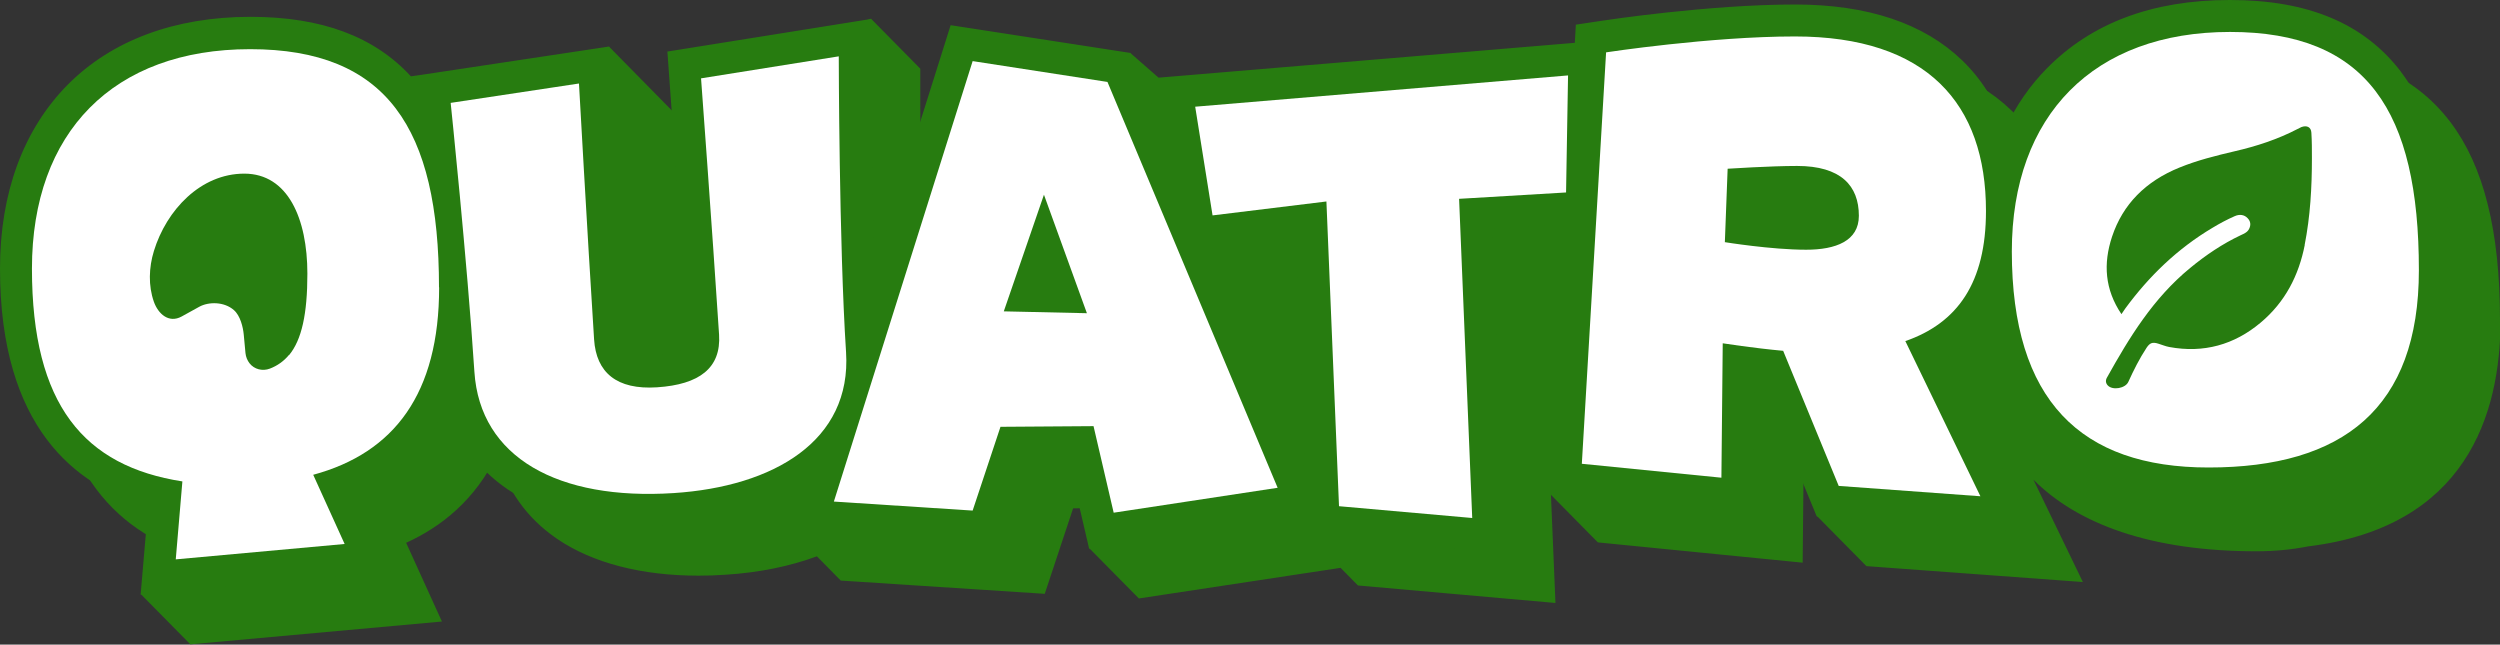 <?xml version="1.0" encoding="UTF-8"?>
<svg id="Layer_2" data-name="Layer 2" xmlns="http://www.w3.org/2000/svg" xmlns:xlink="http://www.w3.org/1999/xlink" viewBox="0 0 188.61 48.63">
  <rect x="0" y="0" width="188.61" height="48.63" fill="#333333" stroke="none"/>
  <defs>
    <style>
      .cls-1 {
        fill: none;
      }

      .cls-1, .cls-2, .cls-3 {
        stroke-width: 0px;
      }

      .cls-2 {
        fill: #277c10;
      }

      .cls-4 {
        clip-path: url(#clippath);
      }

      .cls-3 {
        fill: #fff;
      }
    </style>
    <clipPath id="clippath">
      <rect class="cls-1" y="0" width="188.61" height="48.63"/>
    </clipPath>
  </defs>
  <g id="Export">
    <g class="cls-4">
      <path class="cls-2" d="M188.61,24.15c0-6.74-1.23-11.63-3.75-14.95-2.78-3.65-7-5.43-12.91-5.43s-10.46,1.77-13.79,5.13c-1.3,1.31-2.36,2.85-3.17,4.58-.7-2.01-1.78-3.74-3.24-5.15-2.9-2.8-7.14-4.22-12.61-4.22-6.5,0-14.29,1.18-14.61,1.23l-1.93.29-.08,1.37-31.41,2.63.84,5.25-2.98-7.12-.1-.02v-.6l-3.61-3.16s-.46,1.67-.65,3.1l-9.18-1.42-5.74,18.23c-.24-7.47-.26-15.78-.26-15.89v-2.82s-3.72-3.77-3.72-3.77c-1.51.5-1.9,2.83-1.96,4.68l-9.69,1.55.16,2.21c0,.11.84,11.28,1.36,19.31.04.63-.12.76-.21.83-.17.14-.73.48-2.22.57-.15,0-.29.01-.42.01-1.6,0-1.71-.53-1.77-1.39-.03-.5-.07-1.01-.1-1.54.64-.14,1.14-.25,1.14-.25V9.67l-2.33-2.37h0s-3.71-3.77-3.71-3.77h0s-1.61,2.98-2.51,4.7l-8.33,1.26.06.58c-2.78-3.36-6.89-5.01-12.57-5.01s-10.46,1.77-13.79,5.13c-3.32,3.35-5.08,8.13-5.08,13.84,0,11.91,5.65,16.41,11.18,17.95l-.12,1.36-2.86-.16-1.3,1.66,3.72,3.77,18.98-1.72-2.7-5.94c2.64-1.2,5.22-3.23,6.87-6.67.68,2.62,2.21,4.8,4.53,6.38,2.66,1.81,6.35,2.77,10.65,2.77.66,0,1.35-.02,2.04-.07,2.55-.16,4.88-.64,6.9-1.39l1.8,1.83,15.39,1,2.14-6.45,3.37-.02.15.64-2.28.69v1.72l3.72,3.77,15.22-2.31,1.31,1.33,14.9,1.32-.34-8.16,3.54,3.59,15.45,1.53.1-10.04c.16.02.33.04.49.06l1.65,4.01c-.57,1.2-1.15,2.46-1.15,2.46l3.72,3.77,16.33,1.2-3.73-7.72c3.32,3.32,8.8,5.4,16.82,5.4,1.4,0,2.7-.13,3.91-.37,11.87-1.45,14.51-9.89,14.51-17.08M24.2,27.43h1c-.16.49-.38.93-.67,1.3-.05-.46-.16-.89-.33-1.3M102.11,39.14l-2.12-5.05h2l.21,5s-.05.03-.09.05"/>
      <path class="cls-2" d="M181.15,5.43c-2.78-3.65-7-5.43-12.91-5.43s-10.46,1.77-13.79,5.13c-1.3,1.31-2.36,2.85-3.17,4.58-.7-2.01-1.78-3.74-3.24-5.15-2.9-2.8-7.14-4.22-12.61-4.22-6.5,0-14.29,1.18-14.61,1.23l-1.93.29-.08,1.37-31.41,2.63.84,5.25-2.98-7.12-13.54-2.09-5.74,18.23c-.24-7.47-.26-15.78-.26-15.89V1.43s-15.37,2.46-15.37,2.46l.16,2.21c0,.11.84,11.28,1.36,19.31.04.63-.12.76-.21.83-.17.14-.73.48-2.22.57-.15,0-.29.01-.42.01-1.6,0-1.71-.53-1.77-1.39-.52-8.03-1.14-19.16-1.14-19.28l-.15-2.64-14.06,2.12-.9.13c-2.77-3.01-6.74-4.49-12.11-4.49-5.69,0-10.46,1.77-13.79,5.13C1.76,9.78,0,14.56,0,20.27c0,11.91,5.65,16.41,11.18,17.95l-.57,6.64,18.98-1.72-2.7-5.94c2.64-1.2,5.22-3.23,6.87-6.67.68,2.62,2.21,4.8,4.53,6.38,2.66,1.81,6.35,2.77,10.65,2.77.66,0,1.35-.02,2.04-.07,3.83-.25,7.15-1.19,9.7-2.73l-1,3.17,15.39,1,2.14-6.45,3.37-.02,1.59,6.82,16.47-2.5.06,1.52,14.9,1.32-1.01-24.46,5.41-.32-1.19,20.21,15.45,1.53.1-10.04c.16.02.33.04.49.06l4.21,10.24,16.33,1.2-6.42-13.27c1.13-.68,2.07-1.53,2.84-2.54,1.94,10.88,9.95,13.34,16.81,13.34,15.11,0,18.28-9.41,18.28-17.3,0-6.74-1.23-11.63-3.75-14.95M91.4,18.69l6.38-.78.73,17.71-7.1-16.93Z"/>
      <path class="cls-3" d="M34.01,7.76l9.67-1.46s.62,11.16,1.14,19.3c.16,2.51,1.71,3.82,4.75,3.62,3.2-.21,4.84-1.46,4.68-3.97-.53-8.14-1.36-19.34-1.36-19.34l10.39-1.66s.02,14.16.55,22.32c.43,6.69-5.46,10.14-13.01,10.63-8.68.56-14.61-2.66-15.03-9.16-.55-8.42-1.79-20.28-1.79-20.28"/>
      <path class="cls-3" d="M83.54,6.18l-10.16-1.57-10.47,33.23,10.47.68,2.1-6.32,7.02-.05,1.52,6.53,12.37-1.88-12.84-30.62ZM75.73,23.49l3.03-8.8,3.24,8.94-6.27-.14Z"/>
      <polygon class="cls-3" points="90.17 8.05 118.3 5.69 118.15 14.52 110.08 15 111.07 39.08 101.02 38.19 100.07 15.2 91.48 16.25 90.17 8.05"/>
      <path class="cls-3" d="M168.24,2.41c-10.27,0-16.46,6.27-16.46,16.56,0,11.23,5.19,16.3,14.84,16.3,10.13,0,15.87-4.45,15.87-14.89,0-12.02-3.94-17.97-14.25-17.97M173.88,18.48c-.45,2.28-1.46,4.3-3.34,5.87-1.98,1.66-4.29,2.31-6.88,1.83-.28-.05-.55-.17-.82-.25-.44-.14-.64-.07-.89.3-.54.82-.98,1.7-1.38,2.58-.22.49-1.18.66-1.55.27-.16-.17-.18-.38-.07-.58,1.69-3.03,3.48-5.98,6.28-8.28,1.18-.97,2.43-1.82,3.83-2.48.24-.11.5-.22.62-.47.15-.3.12-.58-.12-.82-.24-.25-.59-.31-.97-.14-.57.25-1.13.55-1.66.87-2.66,1.58-4.8,3.66-6.58,6.08-.09.13-.18.26-.3.44-1.26-1.87-1.38-3.81-.71-5.84.82-2.47,2.55-4.19,5.09-5.22,1.35-.55,2.76-.9,4.17-1.23,1.65-.38,3.24-.9,4.74-1.68.09-.05.19-.1.28-.14.42-.16.74,0,.76.43.04.63.04,1.27.04,1.91,0,2.2-.12,4.38-.55,6.56"/>
      <path class="cls-3" d="M143.73,25.74c3.97-1.37,6.1-4.43,6.1-9.82,0-8.1-4.45-13.17-14.41-13.17-6.39,0-14.25,1.2-14.25,1.2l-1.83,31.04,10.53,1.05.1-10.14s2.29.36,4.59.57h-.03s4.19,10.19,4.19,10.19l10.69.78-5.66-11.7h-.02ZM136.26,18.84c-2.63,0-6.13-.57-6.13-.57l.21-5.54s3.2-.21,5.24-.21c3.3,0,4.66,1.49,4.66,3.76,0,1.9-1.74,2.56-3.98,2.56"/>
      <path class="cls-3" d="M33.12,21.68c0-12.02-3.94-17.97-14.25-17.97S2.41,9.97,2.41,20.27s3.95,14.9,11.35,16.05l-.5,5.88,12.74-1.16-2.37-5.22c6.13-1.66,9.5-6.14,9.5-14.14M21.8,26.78c-.39.47-.87.81-1.44,1.03-.55.21-1.18.06-1.54-.41-.16-.21-.27-.47-.3-.76l-.13-1.39c-.05-.56-.26-1.44-.75-1.86-.72-.63-1.88-.64-2.6-.25l-1.34.74c-.97.53-1.77-.21-2.09-1.11-.43-1.22-.38-2.59,0-3.83.95-3.1,3.53-5.84,6.82-5.84s4.76,3.39,4.76,7.55c0,3.04-.43,4.99-1.38,6.14"/>
    </g>
  </g>
</svg>